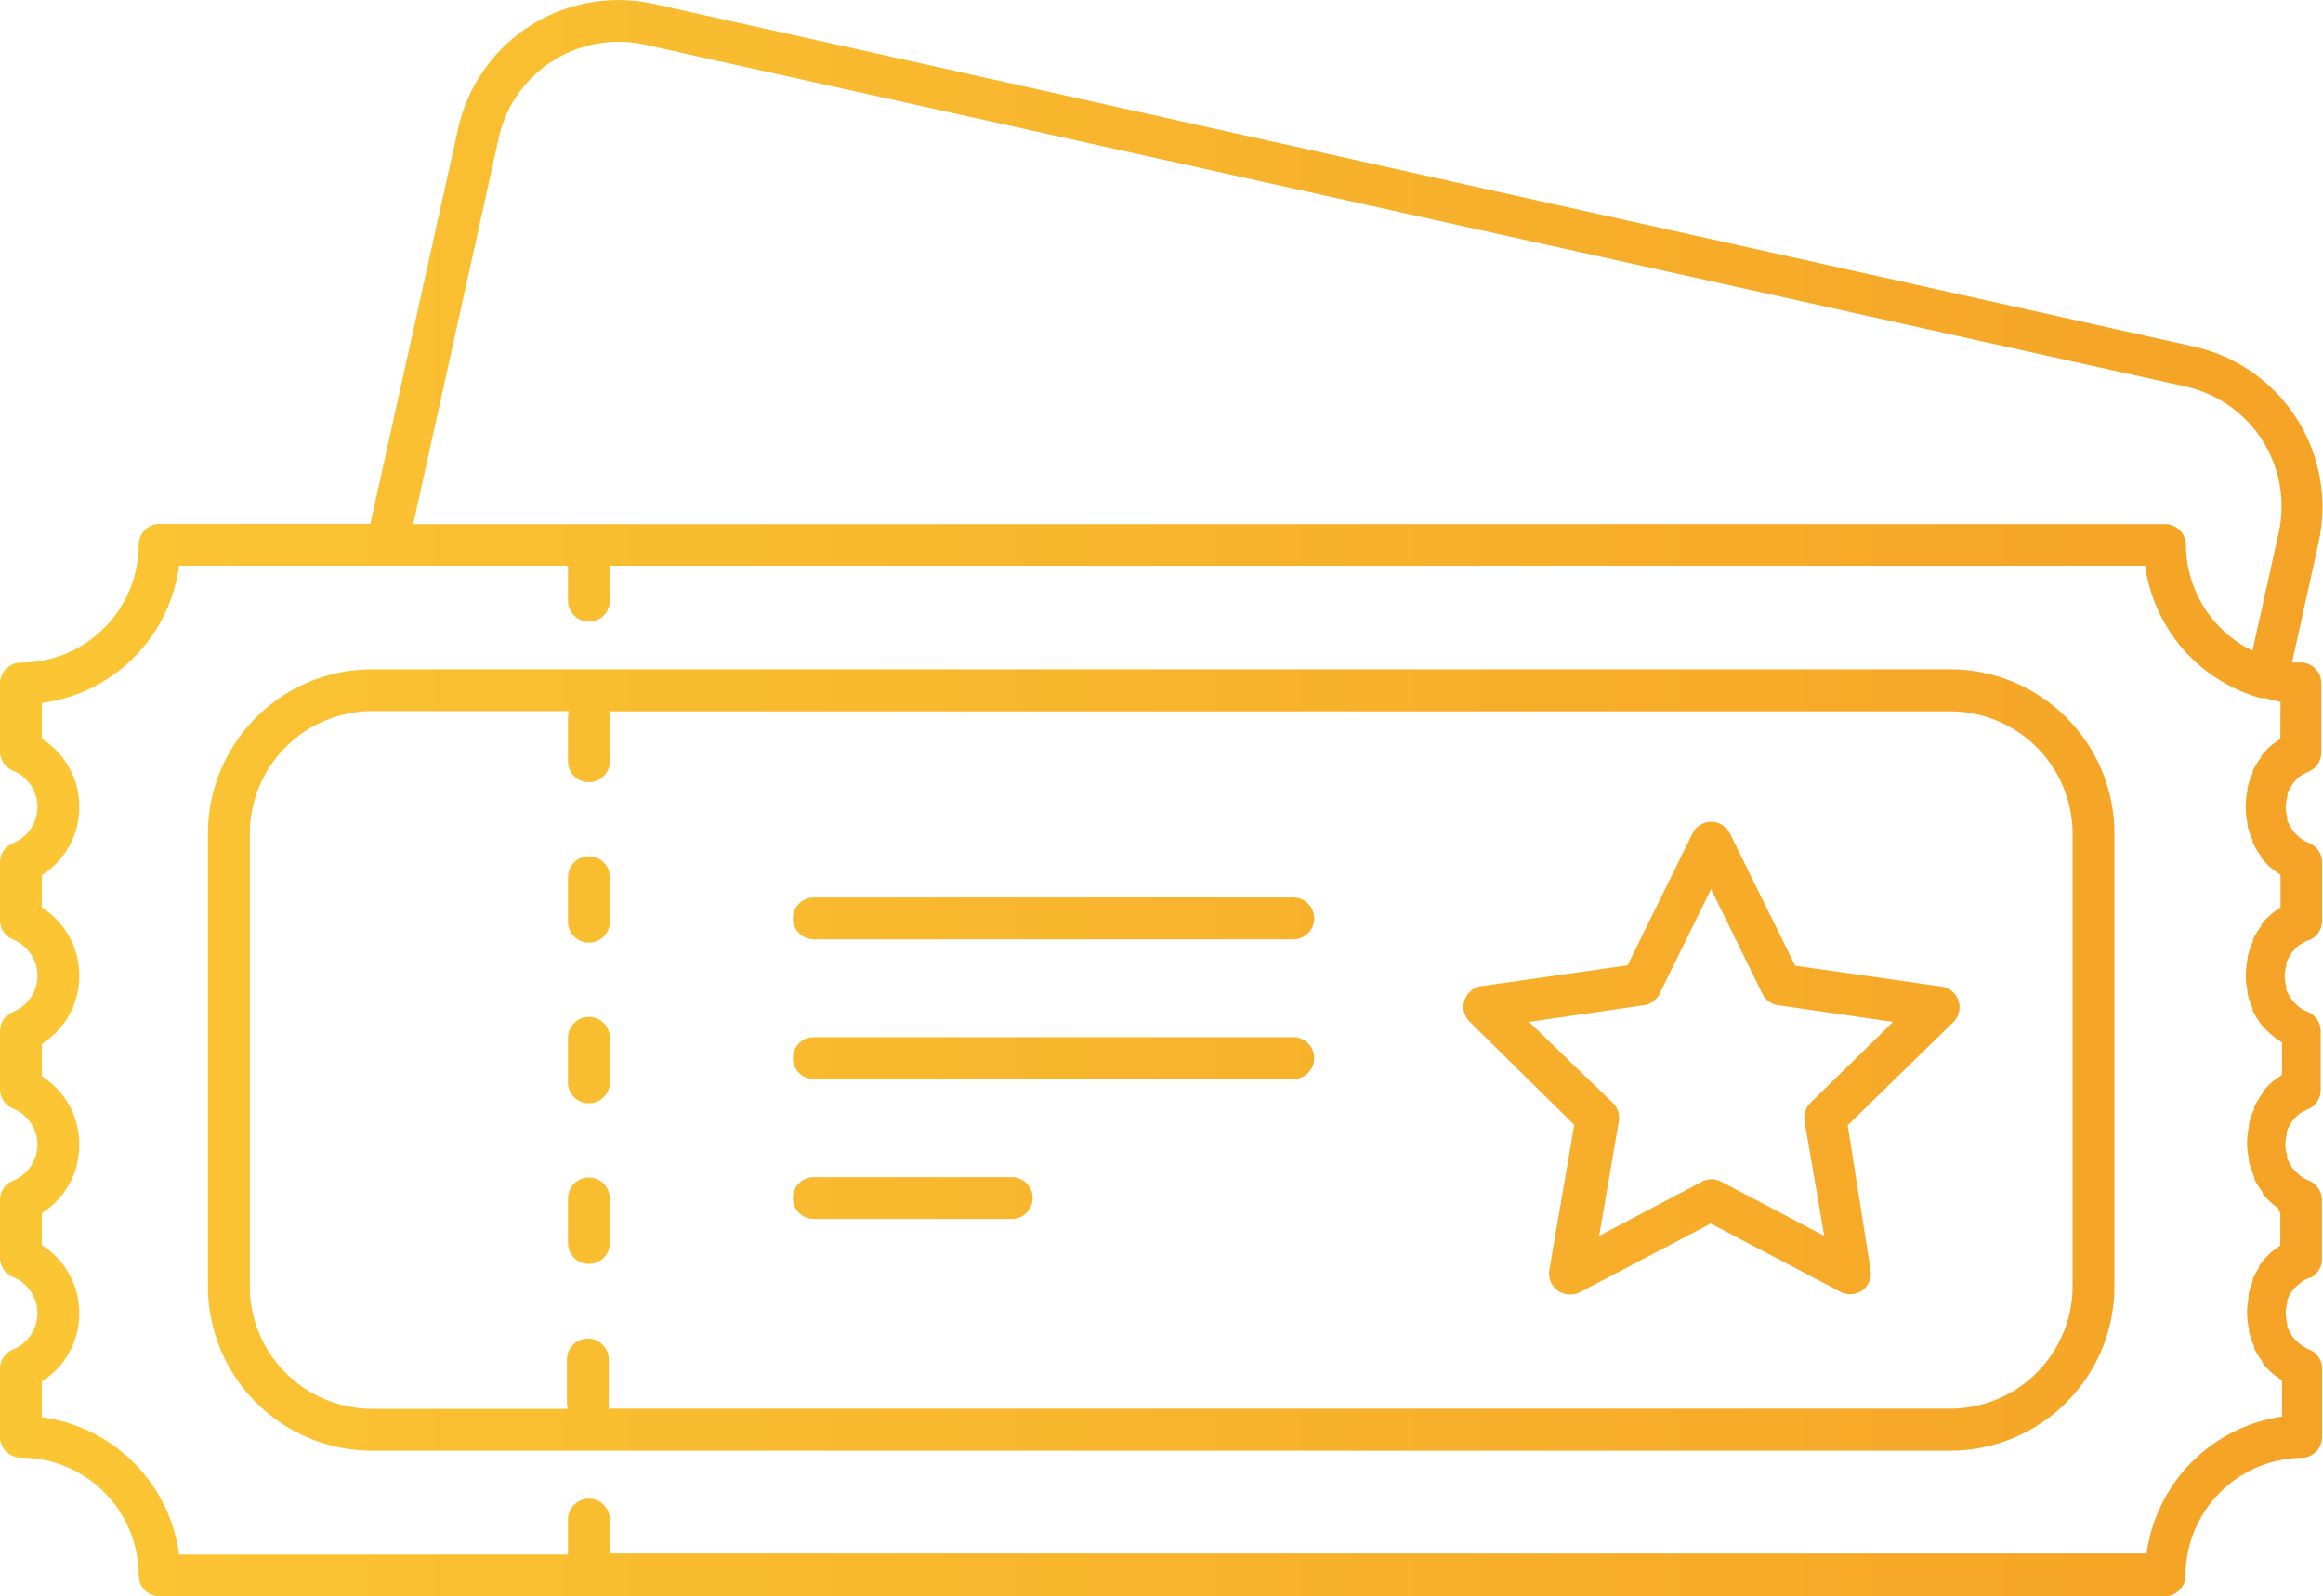 <svg xmlns="http://www.w3.org/2000/svg" xmlns:xlink="http://www.w3.org/1999/xlink" viewBox="0 0 111.04 76.32"><defs><style>.cls-1{fill:url(#Безымянный_градиент_2);}.cls-2{fill:url(#Безымянный_градиент_2-2);}.cls-3{fill:url(#Безымянный_градиент_2-3);}.cls-4{fill:url(#Безымянный_градиент_2-4);}.cls-5{fill:url(#Безымянный_градиент_2-5);}.cls-6{fill:url(#Безымянный_градиент_2-6);}.cls-7{fill:url(#Безымянный_градиент_2-7);}.cls-8{fill:url(#Безымянный_градиент_2-8);}.cls-9{fill:url(#Безымянный_градиент_2-10);}</style><linearGradient id="Безымянный_градиент_2" x1="-15.17" y1="50.59" x2="122.26" y2="50.59" gradientUnits="userSpaceOnUse"><stop offset="0" stop-color="#fccb36"/><stop offset="1" stop-color="#f49f24"/></linearGradient><linearGradient id="Безымянный_градиент_2-2" x1="-15.17" y1="43.91" x2="122.26" y2="43.91" xlink:href="#Безымянный_градиент_2"/><linearGradient id="Безымянный_градиент_2-3" x1="-15.17" y1="57.28" x2="122.26" y2="57.28" xlink:href="#Безымянный_градиент_2"/><linearGradient id="Безымянный_градиент_2-4" x1="-15.17" y1="50.59" x2="122.26" y2="50.59" xlink:href="#Безымянный_градиент_2"/><linearGradient id="Безымянный_градиент_2-5" x1="-15.17" y1="50.69" x2="122.26" y2="50.69" xlink:href="#Безымянный_градиент_2"/><linearGradient id="Безымянный_градиент_2-6" x1="-15.17" y1="58.36" x2="122.26" y2="58.36" xlink:href="#Безымянный_градиент_2"/><linearGradient id="Безымянный_градиент_2-7" x1="-15.17" y1="50.69" x2="122.26" y2="50.69" xlink:href="#Безымянный_градиент_2"/><linearGradient id="Безымянный_градиент_2-8" x1="-15.17" y1="43.01" x2="122.26" y2="43.01" xlink:href="#Безымянный_градиент_2"/><linearGradient id="Безымянный_градиент_2-10" x1="-15.17" y1="38.16" x2="122.26" y2="38.16" xlink:href="#Безымянный_градиент_2"/></defs><g id="Слой_2" data-name="Слой 2"><g id="Layer_1" data-name="Layer 1"><path class="cls-1" d="M61.82,49.59H38.9a1,1,0,0,0,0,2H61.82a1,1,0,0,0,0-2Z"/><path class="cls-2" d="M61.82,42.91H38.9a1,1,0,0,0,0,2H61.82a1,1,0,0,0,0-2Z"/><path class="cls-3" d="M48.36,56.28H38.9a1,1,0,0,0,0,2h9.46a1,1,0,0,0,0-2Z"/><path class="cls-4" d="M92.81,47.17l-7-1-3.12-6.32a1,1,0,0,0-.89-.56,1,1,0,0,0-.9.56L77.8,46.15l-7,1a1,1,0,0,0-.55,1.7l5,4.93-1.19,6.94a1,1,0,0,0,1,1.17,1,1,0,0,0,.47-.11l6.24-3.28,6.24,3.28a1,1,0,0,0,1-.08,1,1,0,0,0,.4-1L88.32,53.8l5.05-4.93a1,1,0,0,0-.56-1.7Zm-6.27,5.56a1,1,0,0,0-.28.88l.94,5.48L82.28,56.5a1,1,0,0,0-.93,0l-4.91,2.59.94-5.48a1,1,0,0,0-.29-.88l-4-3.87,5.49-.8a1,1,0,0,0,.75-.55l2.46-5,2.45,5a1,1,0,0,0,.76.55l5.49.8Z"/><path class="cls-5" d="M93.22,32H17.79a7.86,7.86,0,0,0-7.85,7.85V61.51a7.86,7.86,0,0,0,7.85,7.85H93.22a7.86,7.86,0,0,0,7.85-7.85V39.86A7.86,7.86,0,0,0,93.22,32Zm5.85,29.5a5.86,5.86,0,0,1-5.85,5.85H29.1a1.09,1.09,0,0,0,0-.26V65a1,1,0,0,0-2,0V67.1a1.09,1.09,0,0,0,.05.26H17.79a5.86,5.86,0,0,1-5.85-5.85V39.86A5.86,5.86,0,0,1,17.79,34H27.2a1.09,1.09,0,0,0-.05.26V36.4a1,1,0,0,0,2,0V34.27a1.09,1.09,0,0,0,0-.26H93.22a5.86,5.86,0,0,1,5.85,5.85Z"/><path class="cls-6" d="M28.15,56.3a1,1,0,0,0-1,1v2.13a1,1,0,0,0,2,0V57.3A1,1,0,0,0,28.15,56.3Z"/><path class="cls-7" d="M28.15,48.62a1,1,0,0,0-1,1v2.13a1,1,0,0,0,2,0V49.62A1,1,0,0,0,28.15,48.62Z"/><path class="cls-8" d="M28.15,40.94a1,1,0,0,0-1,1v2.13a1,1,0,0,0,2,0V41.94A1,1,0,0,0,28.15,40.94Z"/><path class="cls-5" d="M19.82,42.93a1,1,0,0,0-1,1V57.44a1,1,0,0,0,2,0V43.93A1,1,0,0,0,19.82,42.93Z"/><path class="cls-9" d="M110,31.67a3.15,3.15,0,0,1-.44,0l1.27-5.74a7.86,7.86,0,0,0-6-9.37L31.26.19a7.85,7.85,0,0,0-9.37,6L17.7,25.05H7.63a1,1,0,0,0-1,1A5.64,5.64,0,0,1,1,31.68a1,1,0,0,0-1,1v3.25a1,1,0,0,0,.62.92,1.87,1.87,0,0,1,1.17,1.73A1.87,1.87,0,0,1,.62,40.31a1,1,0,0,0-.62.93V44a1,1,0,0,0,.62.92,1.87,1.87,0,0,1,1.17,1.73A1.87,1.87,0,0,1,.62,48.38a1,1,0,0,0-.62.93v2.76A1,1,0,0,0,.62,53a1.87,1.87,0,0,1,1.17,1.73A1.87,1.87,0,0,1,.62,56.45a1,1,0,0,0-.62.92v2.76a1,1,0,0,0,.62.93,1.87,1.87,0,0,1,1.17,1.73A1.87,1.87,0,0,1,.62,64.52a1,1,0,0,0-.62.92v3.25a1,1,0,0,0,1,1,5.64,5.64,0,0,1,5.63,5.63,1,1,0,0,0,1,1h95.84a1,1,0,0,0,1-1A5.64,5.64,0,0,1,110,69.7a1,1,0,0,0,1-1V65.44a1,1,0,0,0-.62-.92,1.83,1.83,0,0,1-.47-.28l-.06-.06a1.58,1.58,0,0,1-.28-.3,1,1,0,0,1-.08-.14,1.59,1.59,0,0,1-.16-.32,1.21,1.21,0,0,0,0-.14,2,2,0,0,1-.07-.49,1.93,1.93,0,0,1,.07-.49.56.56,0,0,0,0-.12,1.84,1.84,0,0,1,.19-.4l0,0a1.56,1.56,0,0,1,.33-.35l.1-.08a1.46,1.46,0,0,1,.42-.25h0l.06,0a1,1,0,0,0,.56-.89V57.37a1,1,0,0,0-.62-.92,1.83,1.83,0,0,1-.47-.28l-.06-.06a1.58,1.58,0,0,1-.28-.3,1,1,0,0,1-.08-.14,1.59,1.59,0,0,1-.16-.32s0-.09,0-.14a1.57,1.57,0,0,1-.08-.49,2.08,2.08,0,0,1,.07-.5.58.58,0,0,0,0-.14,1.82,1.82,0,0,1,.16-.31,1,1,0,0,1,.08-.14,2.7,2.7,0,0,1,.28-.31.12.12,0,0,0,0,0,2.08,2.08,0,0,1,.48-.28,1,1,0,0,0,.62-.92V49.31a1,1,0,0,0-.62-.93h0a1.72,1.72,0,0,1-.47-.28,2.24,2.24,0,0,1-.33-.36l-.08-.13a1.77,1.77,0,0,1-.15-.31.88.88,0,0,0,0-.15,2,2,0,0,1-.07-.49,1.57,1.57,0,0,1,.08-.49s0-.1,0-.14a1.59,1.59,0,0,1,.16-.32,1,1,0,0,1,.08-.14,2.7,2.7,0,0,1,.28-.31.12.12,0,0,0,0,0,2.08,2.08,0,0,1,.48-.28A1,1,0,0,0,111,44V41.24a1,1,0,0,0-.62-.93,1.83,1.83,0,0,1-.47-.28l-.06-.06a1.58,1.58,0,0,1-.28-.3.64.64,0,0,1-.08-.14,1.82,1.82,0,0,1-.16-.31.78.78,0,0,0,0-.14,2.08,2.08,0,0,1-.07-.5,1.62,1.62,0,0,1,.08-.49c0-.05,0-.1,0-.14a1.91,1.91,0,0,1,.16-.32.57.57,0,0,1,.08-.13,2.14,2.14,0,0,1,.28-.32.12.12,0,0,0,0,0,2.08,2.08,0,0,1,.48-.28,1,1,0,0,0,.62-.92V32.67A1,1,0,0,0,110,31.67ZM23.84,6.59a5.86,5.86,0,0,1,7-4.45l73.64,16.34a5.87,5.87,0,0,1,4.44,7l-1.25,5.63a5.64,5.64,0,0,1-3.18-5.05,1,1,0,0,0-1-1H19.75ZM109,35.32l-.17.13-.18.12h0a3.91,3.91,0,0,0-.57.58l0,.06a3.91,3.91,0,0,0-.4.65l0,.1a3.75,3.75,0,0,0-.25.71s0,.07,0,.11a4.16,4.16,0,0,0-.09.79,4.07,4.07,0,0,0,.09.79s0,.07,0,.11a3.52,3.52,0,0,0,.25.71.54.54,0,0,0,0,.11,4.37,4.37,0,0,0,.4.65l0,.06a4,4,0,0,0,.58.58h0l.14.1.21.15v1.55l-.17.13-.18.12h0a3.84,3.84,0,0,0-.57.57.18.18,0,0,1,0,.07,3.91,3.91,0,0,0-.4.65l0,.1a3.75,3.75,0,0,0-.25.71s0,.07,0,.11a4.16,4.16,0,0,0-.09.79,3.33,3.33,0,0,0,.09.78.52.52,0,0,0,0,.11,3.4,3.4,0,0,0,.24.7,1,1,0,0,0,0,.1,4.71,4.71,0,0,0,.4.65l0,0a4,4,0,0,0,1,.87v1.55l-.21.15-.14.1h0a3.18,3.18,0,0,0-.58.58l0,.05a4.46,4.46,0,0,0-.4.66.31.31,0,0,0,0,.1,3.75,3.75,0,0,0-.25.71s0,.07,0,.11a4.07,4.07,0,0,0-.09.79,4.16,4.16,0,0,0,.09.79s0,.07,0,.11a3.75,3.75,0,0,0,.25.71l0,.1a3.91,3.91,0,0,0,.4.65l0,.06a3.18,3.18,0,0,0,.58.58h0l.14.1L109,58v1.55a4,4,0,0,0-.56.44l0,0,0,0a3.44,3.44,0,0,0-.46.55l0,.07a3.29,3.29,0,0,0-.3.55.54.54,0,0,0,0,.11,3.3,3.3,0,0,0-.2.63l0,.16a3.84,3.84,0,0,0-.07.69,4.16,4.16,0,0,0,.09.79s0,.07,0,.11a3.75,3.75,0,0,0,.25.71l0,.1a3.91,3.91,0,0,0,.4.65l0,.06a3.54,3.54,0,0,0,.58.58h0l.14.1.21.15v1.73a7.65,7.65,0,0,0-6.47,6.54H29.15V72.65a1,1,0,0,0-2,0v1.67H8.56A7.63,7.63,0,0,0,2,67.76V66.05a3.84,3.84,0,0,0,1.79-3.26A3.84,3.84,0,0,0,2,59.53V58a3.84,3.84,0,0,0,1.79-3.26A3.84,3.84,0,0,0,2,51.46V49.91a3.84,3.84,0,0,0,1.79-3.26A3.84,3.84,0,0,0,2,43.39V41.84a3.84,3.84,0,0,0,1.79-3.26A3.84,3.84,0,0,0,2,35.32V33.61a7.63,7.63,0,0,0,6.56-6.56H27.15v1.67a1,1,0,0,0,2,0V27.05h73.39a7.65,7.65,0,0,0,5.54,6.33l.08,0h.14c.23.06.47.13.71.17Z"/></g></g></svg>
